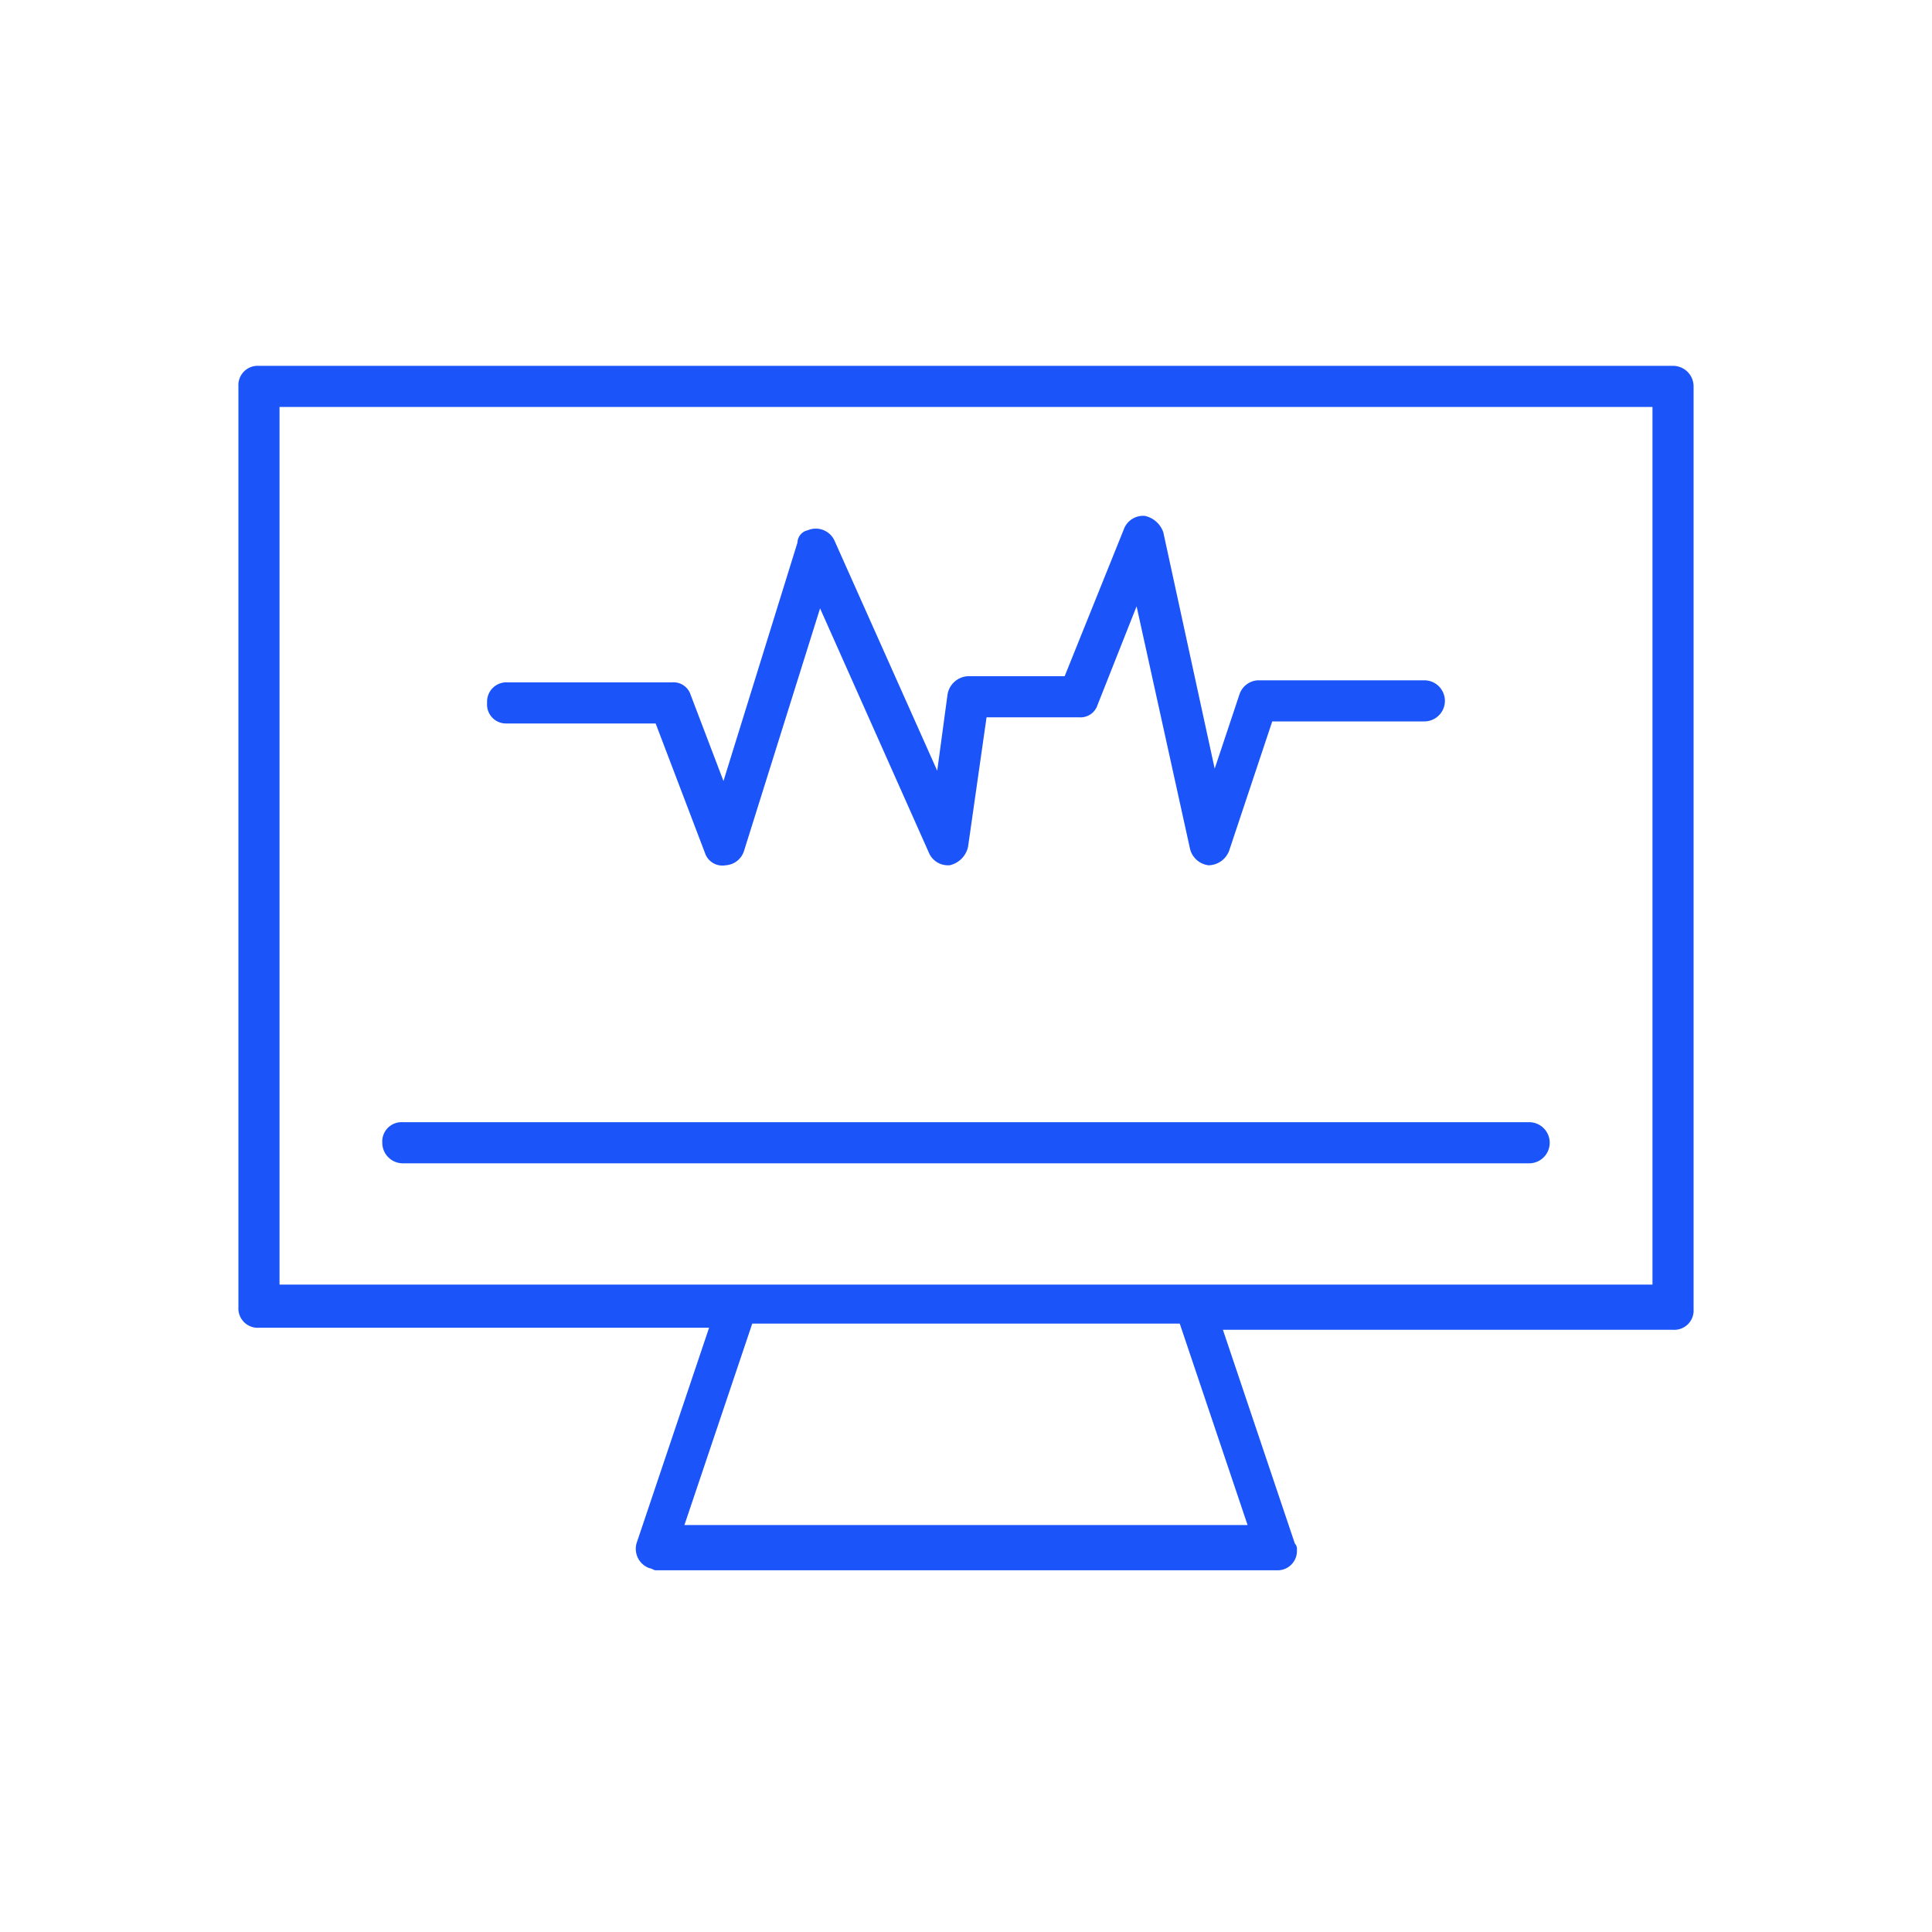 <?xml version="1.0" encoding="UTF-8"?> <svg xmlns="http://www.w3.org/2000/svg" id="Layer_1" data-name="Layer 1" viewBox="0 0 94 94"><defs><style>.cls-1{fill:#1b54f8;}</style></defs><path class="cls-1" d="M81.4,17.8H12.6a.94.94,0,0,0-1,1h0V63.6a.94.94,0,0,0,1,1H34.5L31,75a1,1,0,0,0,.6,1.3c.1,0,.2.1.3.1H62.1a.94.94,0,0,0,1-1,.37.37,0,0,0-.1-.3L59.5,64.7H81.4a.94.94,0,0,0,1-1h0V18.8a1,1,0,0,0-1-1ZM60.7,74.2H33.3l3.3-9.8H57.4ZM80.4,62.5H13.6V19.8H80.4Z"></path><path class="cls-1" d="M24.6,35.2h7.3l2.4,6.3a.89.89,0,0,0,1,.6,1,1,0,0,0,.9-.7l3.7-11.8,5.3,11.9a1,1,0,0,0,.9.6h.1a1.18,1.18,0,0,0,.9-.9l.9-6.3h4.5a.87.87,0,0,0,.9-.6l1.9-4.8,2.6,11.8a1.06,1.06,0,0,0,.9.8,1.09,1.09,0,0,0,1-.7l2.1-6.3h7.4a1,1,0,0,0,0-2H61.2a1,1,0,0,0-.9.7l-1.2,3.6L56.6,25.9a1.22,1.22,0,0,0-.9-.8,1,1,0,0,0-1,.6l-2.9,7.2H47.1a1.06,1.06,0,0,0-1,.9l-.5,3.7-5-11.2a1,1,0,0,0-1.3-.5.63.63,0,0,0-.5.6L35.2,38l-1.6-4.2a.87.87,0,0,0-.9-.6h-8a.94.94,0,0,0-1,1A.92.92,0,0,0,24.6,35.2Z"></path><path class="cls-1" d="M19.6,56.6H74.4a1,1,0,0,0,0-2H19.6a.94.94,0,0,0-1,1A1,1,0,0,0,19.6,56.6Z"></path></svg> 